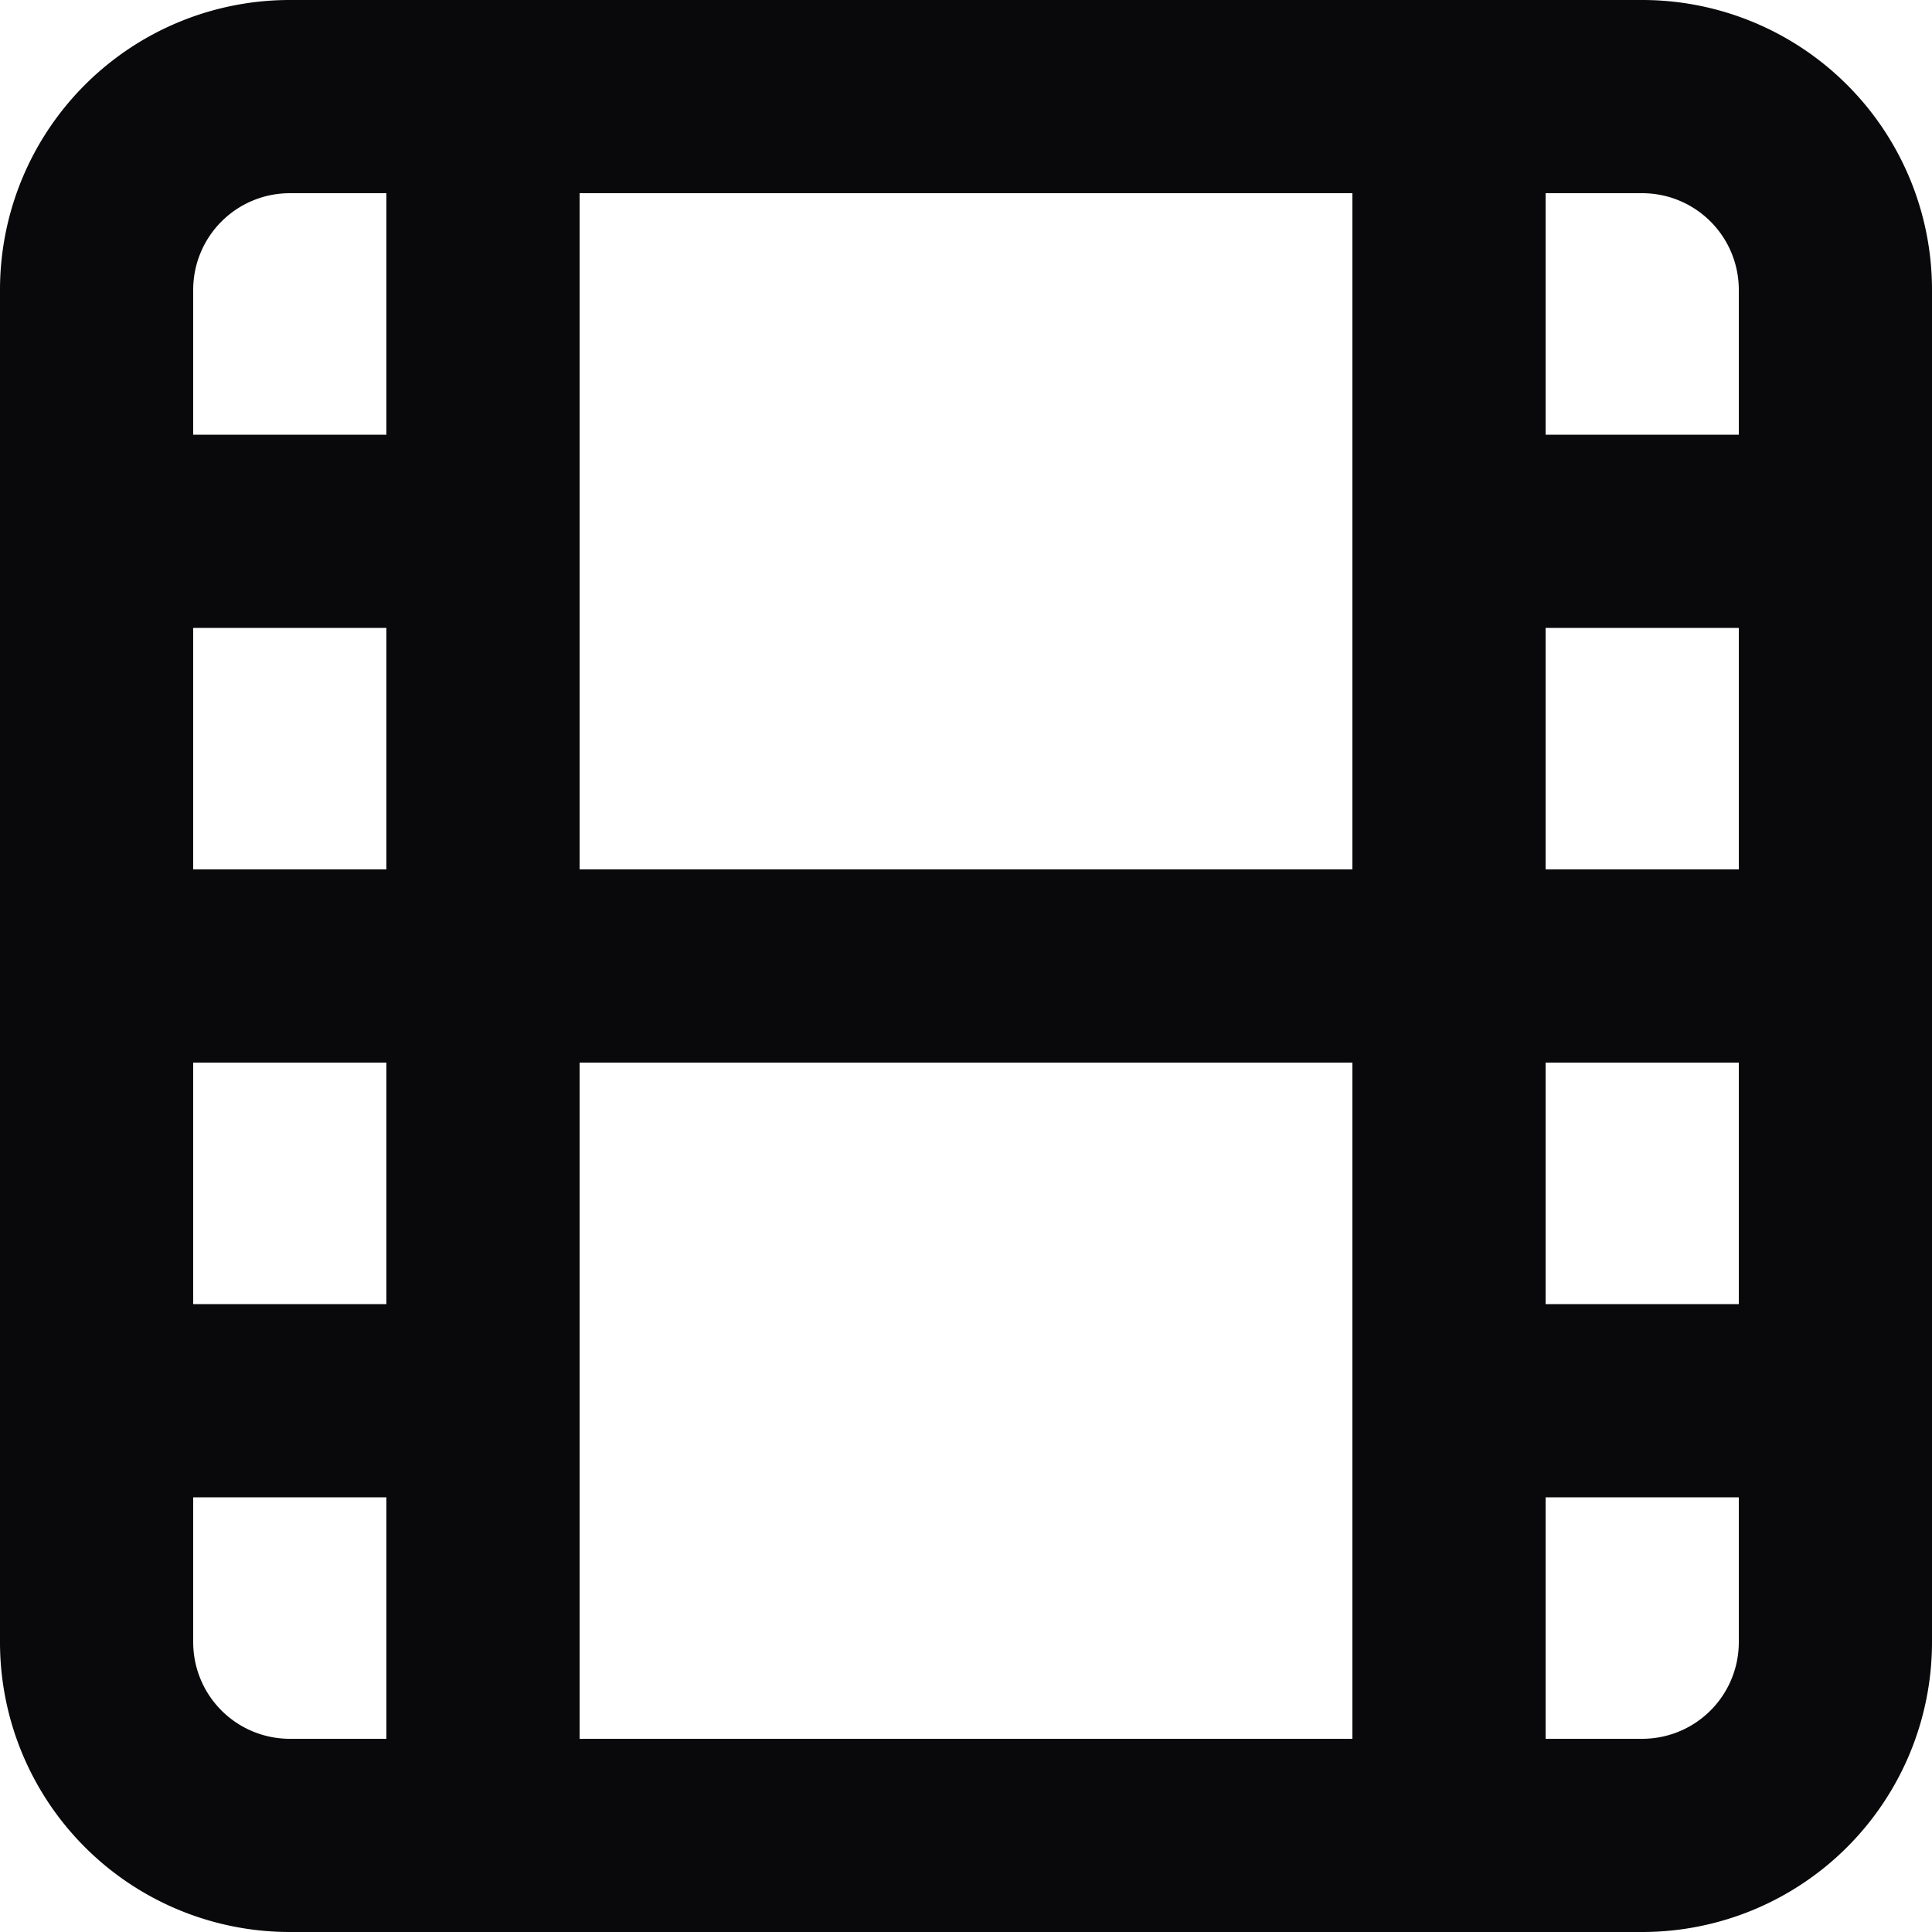 <svg id="film" xmlns="http://www.w3.org/2000/svg" width="20" height="20" viewBox="0 0 20 20">
  <path id="Vector" d="M6,1A1,1,0,0,0,4,1ZM4,19a1,1,0,0,0,2,0ZM1,4.5a1,1,0,0,0,0,2Zm4,2a1,1,0,0,0,0-2ZM1,9a1,1,0,0,0,0,2Zm18,2a1,1,0,0,0,0-2ZM1,13.5a1,1,0,0,0,0,2Zm4,2a1,1,0,0,0,0-2ZM16,1a1,1,0,0,0-2,0ZM14,19a1,1,0,0,0,2,0ZM15,4.5a1,1,0,0,0,0,2Zm4,2a1,1,0,0,0,0-2Zm-4,7a1,1,0,0,0,0,2Zm4,2a1,1,0,0,0,0-2ZM3,2H17V0H3ZM17,2a1,1,0,0,1,1,1h2a3,3,0,0,0-3-3Zm1,1V17h2V3Zm0,14a1,1,0,0,1-1,1v2a3,3,0,0,0,3-3Zm-1,1H3v2H17ZM3,18a1,1,0,0,1-1-1H0a3,3,0,0,0,3,3ZM2,17V3H0V17ZM2,3A1,1,0,0,1,3,2V0A3,3,0,0,0,0,3ZM4,1V19H6V1ZM1,6.5H5v-2H1ZM1,11H19V9H1Zm0,4.5H5v-2H1ZM14,1V19h2V1Zm1,5.5h4v-2H15Zm0,9h4v-2H15Z" fill="#09090b"/>
</svg>
